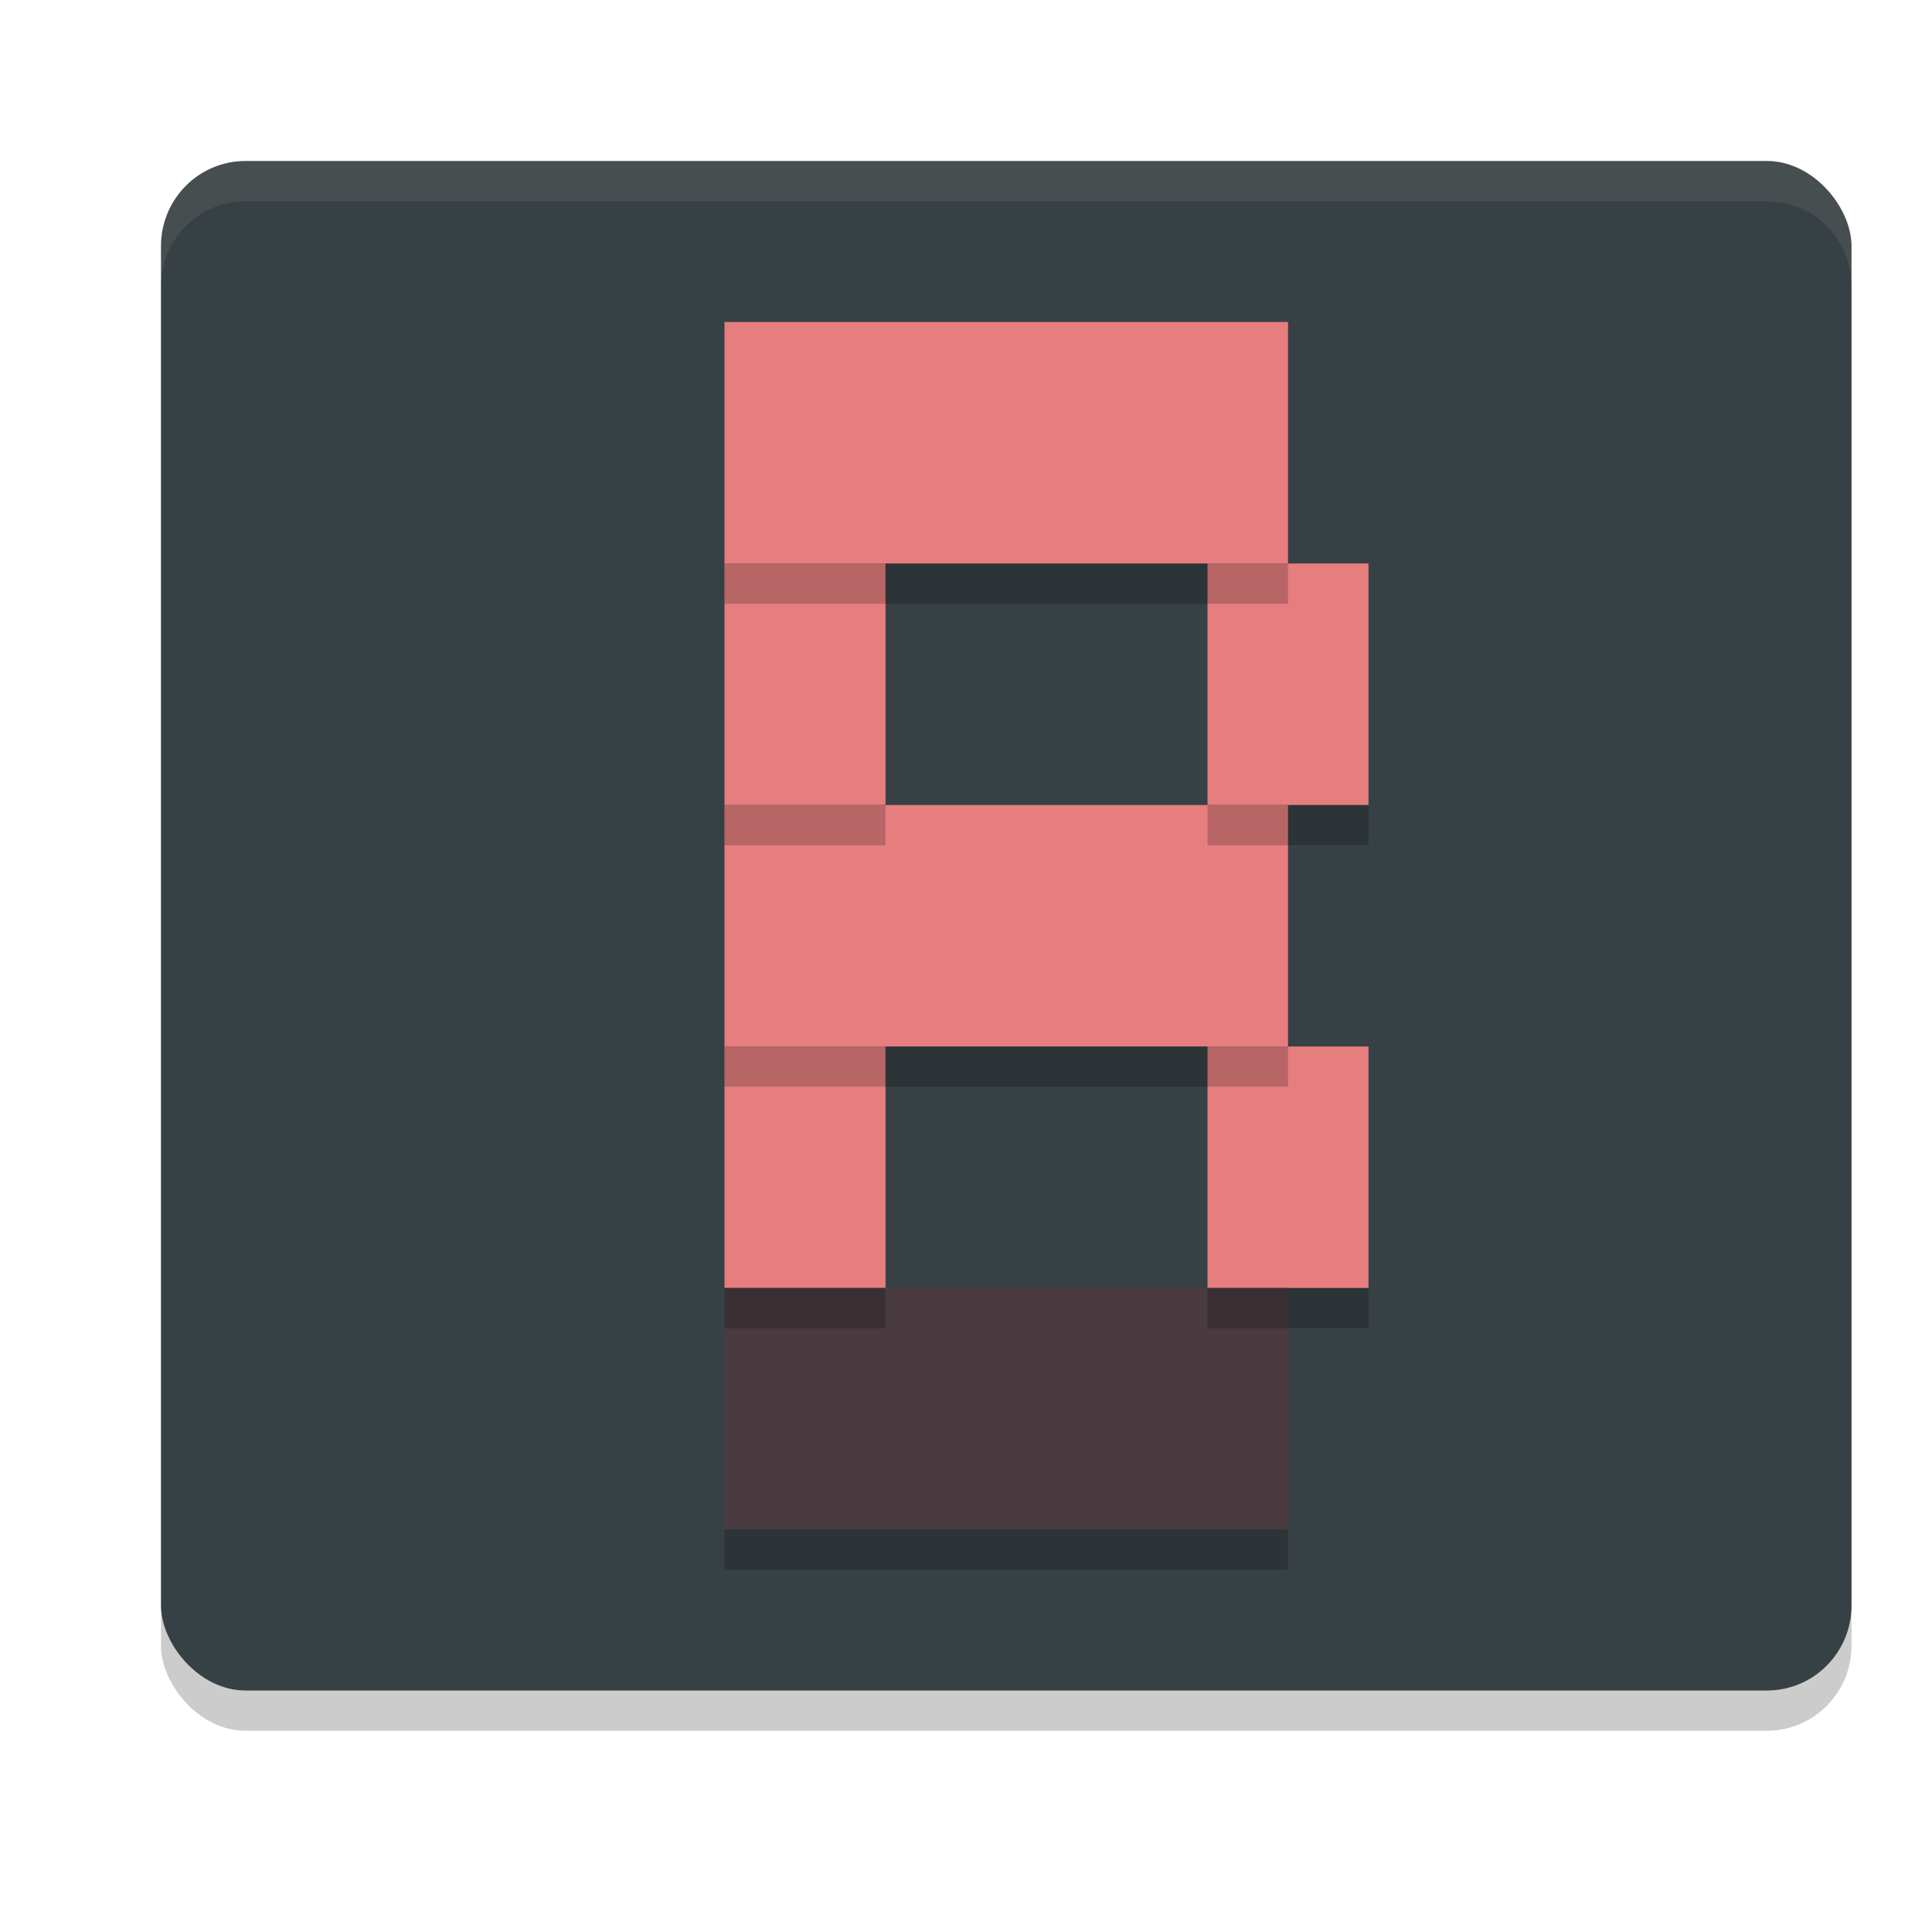 <svg xmlns="http://www.w3.org/2000/svg" width="24" height="24" version="1">
 <rect style="opacity:0.2" width="21" height="19" x="2" y="2.5" rx="1.05" ry="1.056"/>
 <rect style="fill:#374145" width="21" height="19" x="2" y="2" rx="1.05" ry="1.056"/>
 <rect style="fill:#e67e80" width="7" height="3" x="9" y="4"/>
 <rect style="fill:#e67e80" width="2" height="3" x="9" y="7"/>
 <rect style="fill:#e67e80" width="2" height="3" x="15" y="7"/>
 <rect style="fill:#e67e80" width="7" height="3" x="9" y="10"/>
 <rect style="fill:#e67e80" width="2" height="3" x="9" y="13"/>
 <rect style="fill:#e67e80" width="2" height="3" x="15" y="13"/>
 <rect style="fill:#493b40" width="7" height="3" x="9" y="16"/>
 <rect style="opacity:0.2" width="7" height=".5" x="9" y="7"/>
 <rect style="opacity:0.2" width="2" height=".5" x="9" y="10"/>
 <rect style="opacity:0.2" width="2" height=".5" x="15" y="10"/>
 <rect style="opacity:0.2" width="7" height=".5" x="9" y="13"/>
 <rect style="opacity:0.2" width="2" height=".5" x="9" y="16"/>
 <rect style="opacity:0.2" width="2" height=".5" x="15" y="16"/>
 <rect style="opacity:0.2" width="7" height=".5" x="9" y="19"/>
 <path style="fill:#d3c6aa;opacity:0.1" d="M 3.051 2 C 2.469 2 2 2.47 2 3.055 L 2 3.555 C 2 2.97 2.469 2.5 3.051 2.5 L 21.949 2.5 C 22.531 2.5 23 2.97 23 3.555 L 23 3.055 C 23 2.47 22.531 2 21.949 2 L 3.051 2 z"/>
</svg>
